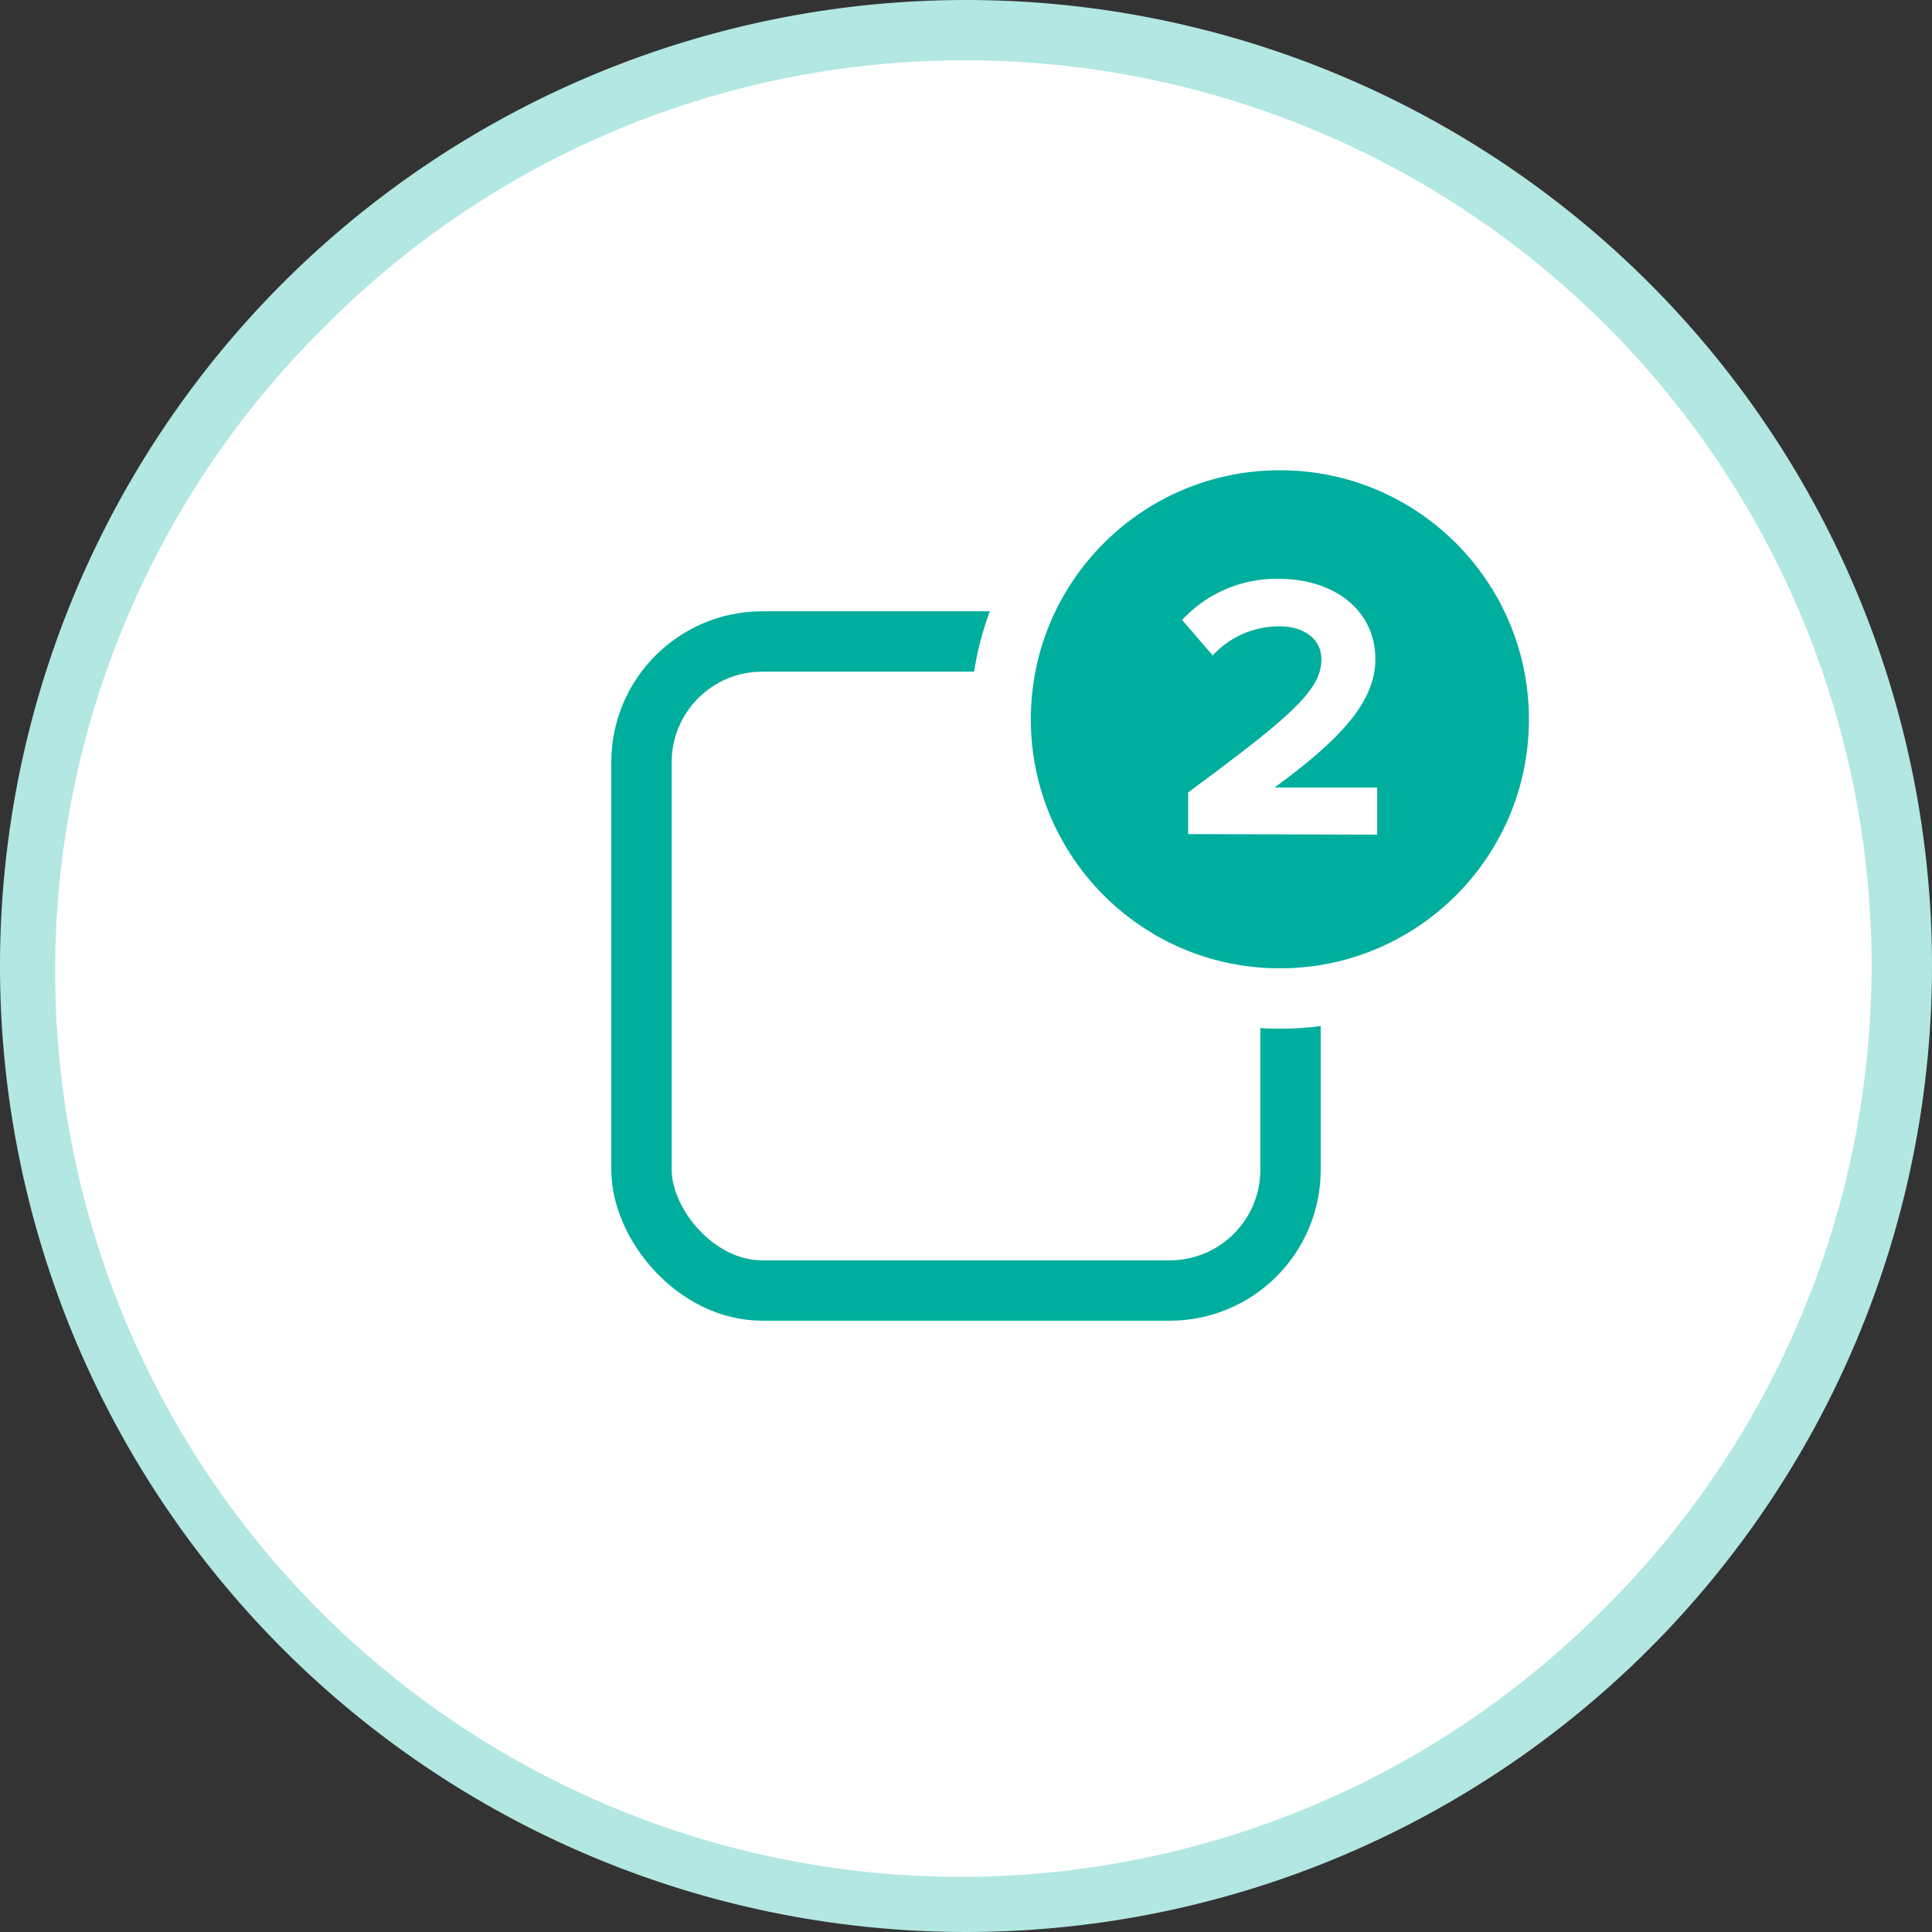 <svg xmlns="http://www.w3.org/2000/svg" viewBox="0 0 256 256"><rect x="0" y="0" width="256" height="256" fill="#333333" stroke="none"/><defs><style>.cls-1{fill:#fff}.cls-2{fill:#b2e7e2}.cls-3,.cls-4{fill:none;stroke:#00ae9e;stroke-miterlimit:10;stroke-width:8px}.cls-4{fill:#00ae9e;stroke:#fff}</style></defs><title>Asset 11</title><g id="Layer_2" data-name="Layer 2"><g id="circles"><path d="M128,252A124,124,0,1,1,252,128,124.14,124.14,0,0,1,128,252Z" class="cls-1"/><path d="M128,8a120,120,0,0,1,84.85,204.85A120,120,0,1,1,43.15,43.15,119.21,119.21,0,0,1,128,8m0-8A128,128,0,1,0,256,128,128,128,0,0,0,128,0Z" class="cls-2"/></g><g id="icons"><rect width="86" height="86" x="85" y="85" class="cls-3" rx="16" ry="16"/><circle cx="169.59" cy="95.31" r="37" class="cls-4"/><path d="M157.44,110.52V105c13.65-10.1,17.65-13.55,17.65-17.65,0-2.9-2.65-4.35-5.4-4.35a11.92,11.92,0,0,0-9,3.85l-4.05-4.7a17,17,0,0,1,12.85-5.45c7.1,0,12.75,4,12.75,10.65,0,5.7-4.7,10.65-13.35,17h13.6v6.25Z" class="cls-1"/></g></g></svg>